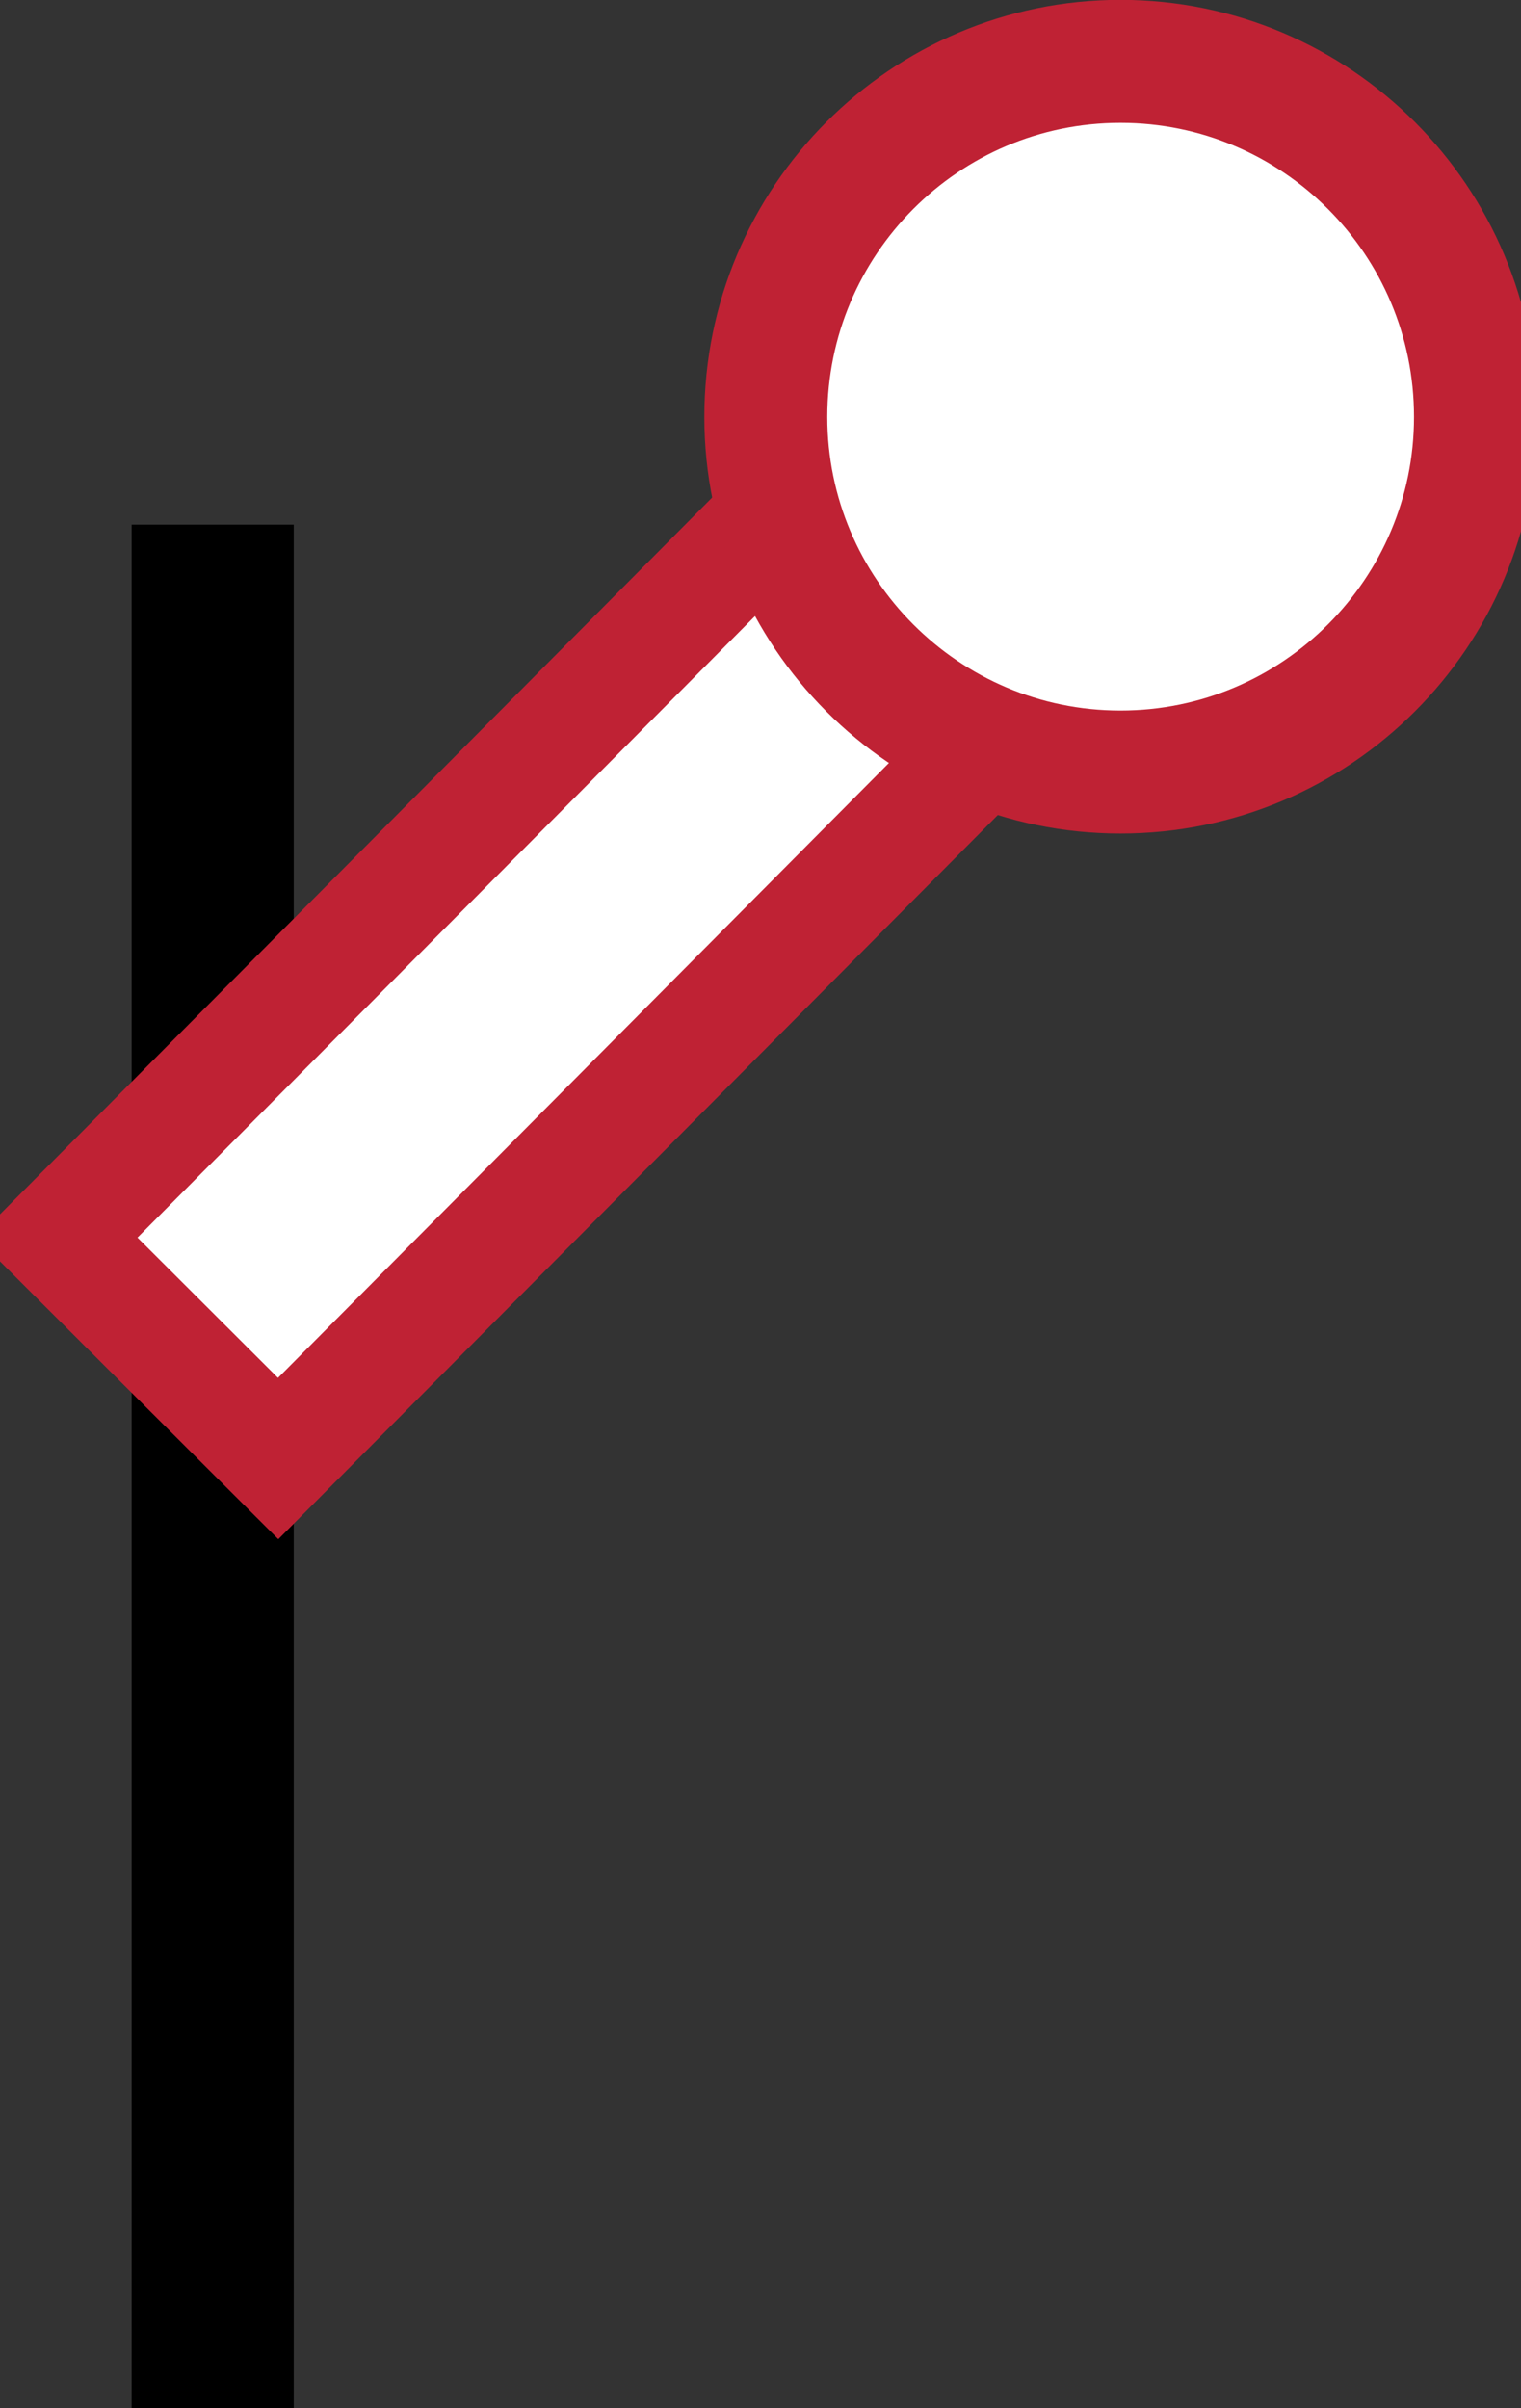 <?xml version="1.0" encoding="UTF-8"?>
<svg xmlns="http://www.w3.org/2000/svg" xmlns:xlink="http://www.w3.org/1999/xlink" width="13.898" height="22" viewBox="0 0 13.898 22">
<rect x="0" y="0" width="13.898" height="22" fill="#333333" stroke="none"/>
<path fill-rule="nonzero" fill="rgb(0%, 0%, 0%)" fill-opacity="1" d="M 1.203 4.793 L 2.684 4.793 L 2.684 22 L 1.203 22 Z M 1.203 4.793 "/>
<path fill-rule="nonzero" fill="rgb(100%, 100%, 100%)" fill-opacity="1" stroke-width="54.79" stroke-linecap="butt" stroke-linejoin="miter" stroke="rgb(74.902%, 13.333%, 20.392%)" stroke-opacity="1" stroke-miterlimit="4" d="M 663.678 168.049 L 133.774 701.276 L 27.42 595.129 L 557.323 61.902 " transform="matrix(0.019, 0, 0, 0.019, 0, 0)"/>
<path fill-rule="nonzero" fill="rgb(100%, 100%, 100%)" fill-opacity="1" stroke-width="59.133" stroke-linecap="round" stroke-linejoin="round" stroke="rgb(74.902%, 13.333%, 20.392%)" stroke-opacity="1" stroke-miterlimit="4" d="M 709.584 200.453 C 709.584 294.552 633.142 371.202 538.836 371.202 C 444.737 371.202 368.294 294.552 368.294 200.453 C 368.294 106.147 444.737 29.497 538.836 29.497 C 633.142 29.497 709.584 106.147 709.584 200.453 Z M 709.584 200.453 " transform="matrix(0.019, 0, 0, 0.019, 0, 0)"/>
</svg>
